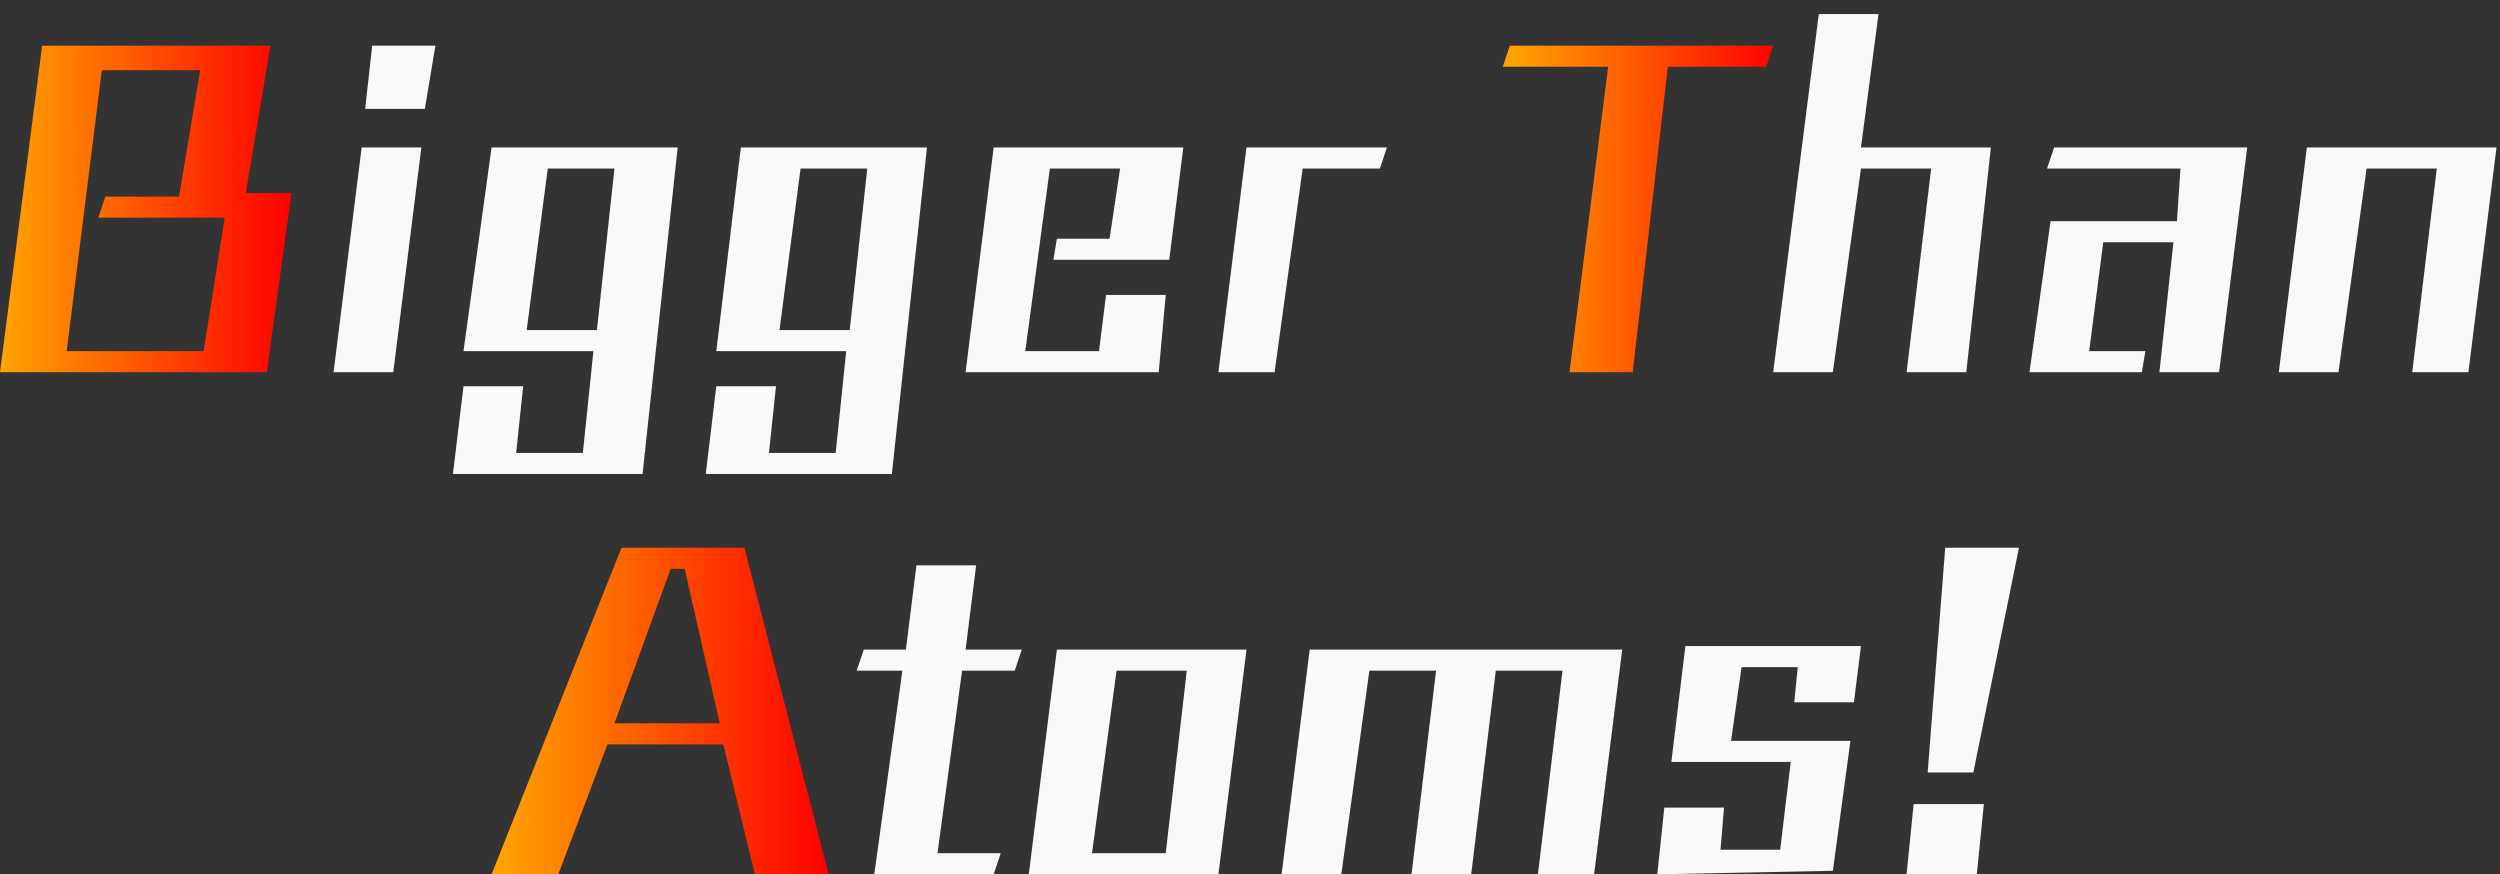 <?xml version="1.0" encoding="utf-8"?>
<!-- Generator: Adobe Illustrator 25.0.0, SVG Export Plug-In . SVG Version: 6.00 Build 0)  -->
<svg version="1.1" id="レイヤー_1" xmlns="http://www.w3.org/2000/svg" xmlns:xlink="http://www.w3.org/1999/xlink" x="0px"
	 y="0px" viewBox="0 0 71.2 24.9" style="enable-background:new 0 0 71.2 24.9;" xml:space="preserve">
<rect x="0" y="0" width="71.2" height="24.9" fill="#333333" stroke="none"/>
<style type="text/css">
	.st0{fill:url(#SVGID_1_);}
	.st1{fill:#F9F9F9;}
	.st2{fill:url(#SVGID_2_);}
	.st3{fill:url(#SVGID_3_);}
</style>
<linearGradient id="SVGID_1_" gradientUnits="userSpaceOnUse" x1="-2413.878" y1="376.518" x2="-2412.878" y2="376.518" gradientTransform="matrix(8.29 0 0 -9.33 20011.051 3518.91)">
	<stop  offset="0" style="stop-color:#FFA500"/>
	<stop  offset="1" style="stop-color:#FF0000"/>
</linearGradient>
<path class="st0" d="M0,10.6l1.2-9.3h6.5L7,5.5h1.3l-0.7,5.1H0z M6.4,6.2H2.8L3,5.6h2.1L5.7,2H2.9l-1,8h3.9L6.4,6.2z"/>
<path class="st1" d="M9.5,10.6l0.8-6.4H12l-0.8,6.4H9.5z M10.4,3.1l0.2-1.8h1.8l-0.3,1.8H10.4z"/>
<path class="st1" d="M12.9,13.5l0.3-2.5h1.7l-0.2,1.9h1.9l0.3-2.9h-3.7L14,4.2h5.3l-1,9.3C18.3,13.5,12.9,13.5,12.9,13.5z M17.5,4.8
	h-1.9L15,9.4h2L17.5,4.8z"/>
<path class="st1" d="M20.1,13.5l0.3-2.5h1.7l-0.2,1.9h1.9l0.3-2.9h-3.7l0.7-5.8h5.3l-1,9.3C25.4,13.5,20.1,13.5,20.1,13.5z
	 M24.7,4.8h-1.9l-0.6,4.6h2L24.7,4.8z"/>
<path class="st1" d="M27.5,10.6l0.8-6.4h5.4l-0.4,3.2H30l0.1-0.6h1.5l0.3-2h-2L29.2,10h2.1l0.2-1.6h1.7L33,10.6H27.5z"/>
<path class="st1" d="M34.7,10.6l0.8-6.4h4l-0.2,0.6h-2.2l-0.8,5.8H34.7z"/>
<linearGradient id="SVGID_2_" gradientUnits="userSpaceOnUse" x1="-2391.37" y1="376.336" x2="-2390.37" y2="376.336" gradientTransform="matrix(7.76 0 0 -9.32 18599.818 3513.448)">
	<stop  offset="0" style="stop-color:#FFA500"/>
	<stop  offset="1" style="stop-color:#FF0000"/>
</linearGradient>
<path class="st2" d="M44.7,10.6l1.1-8.7h-3L43,1.3h7.5l-0.2,0.6h-2.8l-1,8.7H44.7z"/>
<path class="st1" d="M54.3,10.6L55,4.8h-2l-0.8,5.8h-1.7l1.3-10.2h1.7L53,4.2h3.7L56,10.6H54.3z"/>
<path class="st1" d="M61.5,10.6l0.4-3.7h-2l-0.4,3.1h1.6L61,10.6h-3.2l0.6-4.3H62l0.1-1.5h-3.8l0.2-0.6H64l-0.8,6.4H61.5z"/>
<path class="st1" d="M68.7,10.6l0.7-5.8h-2l-0.8,5.8h-1.7l0.8-6.4h5.4l-0.8,6.4H68.7z"/>
<linearGradient id="SVGID_3_" gradientUnits="userSpaceOnUse" x1="-2463.756" y1="374.99" x2="-2462.756" y2="374.99" gradientTransform="matrix(9.54 0 0 -9.33 23518.162 3518.91)">
	<stop  offset="0" style="stop-color:#FFA500"/>
	<stop  offset="1" style="stop-color:#FF0000"/>
</linearGradient>
<path class="st3" d="M21.5,24.9l-0.9-3.7h-3.3l-1.4,3.7H14l3.7-9.3h3.5l2.4,9.3H21.5z M19.5,16.2h-0.4l-1.6,4.4h3L19.5,16.2z"/>
<path class="st1" d="M24.9,24.9l0.8-5.8h-1.3l0.2-0.6h1.2l0.3-2.4h1.7l-0.3,2.4h1.6l-0.2,0.6h-1.5l-0.7,5.2h1.8l-0.2,0.6H24.9z"/>
<path class="st1" d="M29.3,24.9l0.8-6.4h5.4l-0.8,6.4H29.3z M33.8,19.1h-2l-0.7,5.2h2.1L33.8,19.1z"/>
<path class="st1" d="M43.8,24.9l0.7-5.8h-1.9l-0.7,5.8h-1.7l0.7-5.8H39l-0.8,5.8h-1.7l0.8-6.4h8.9l-0.8,6.4
	C45.4,24.9,43.8,24.9,43.8,24.9z"/>
<path class="st1" d="M47.2,24.9l0.2-1.9h1.7L49,24.2h1.7l0.3-2.5h-3.4l0.4-3.3h5L52.8,20h-1.7l0.1-1h-1.6l-0.3,2.1h3.4l-0.5,3.7
	L47.2,24.9z"/>
<path class="st1" d="M54.3,24.9l0.2-2h2l-0.2,2H54.3z M54.9,22l0.5-6.4h2.1L56.2,22H54.9z"/>
</svg>
